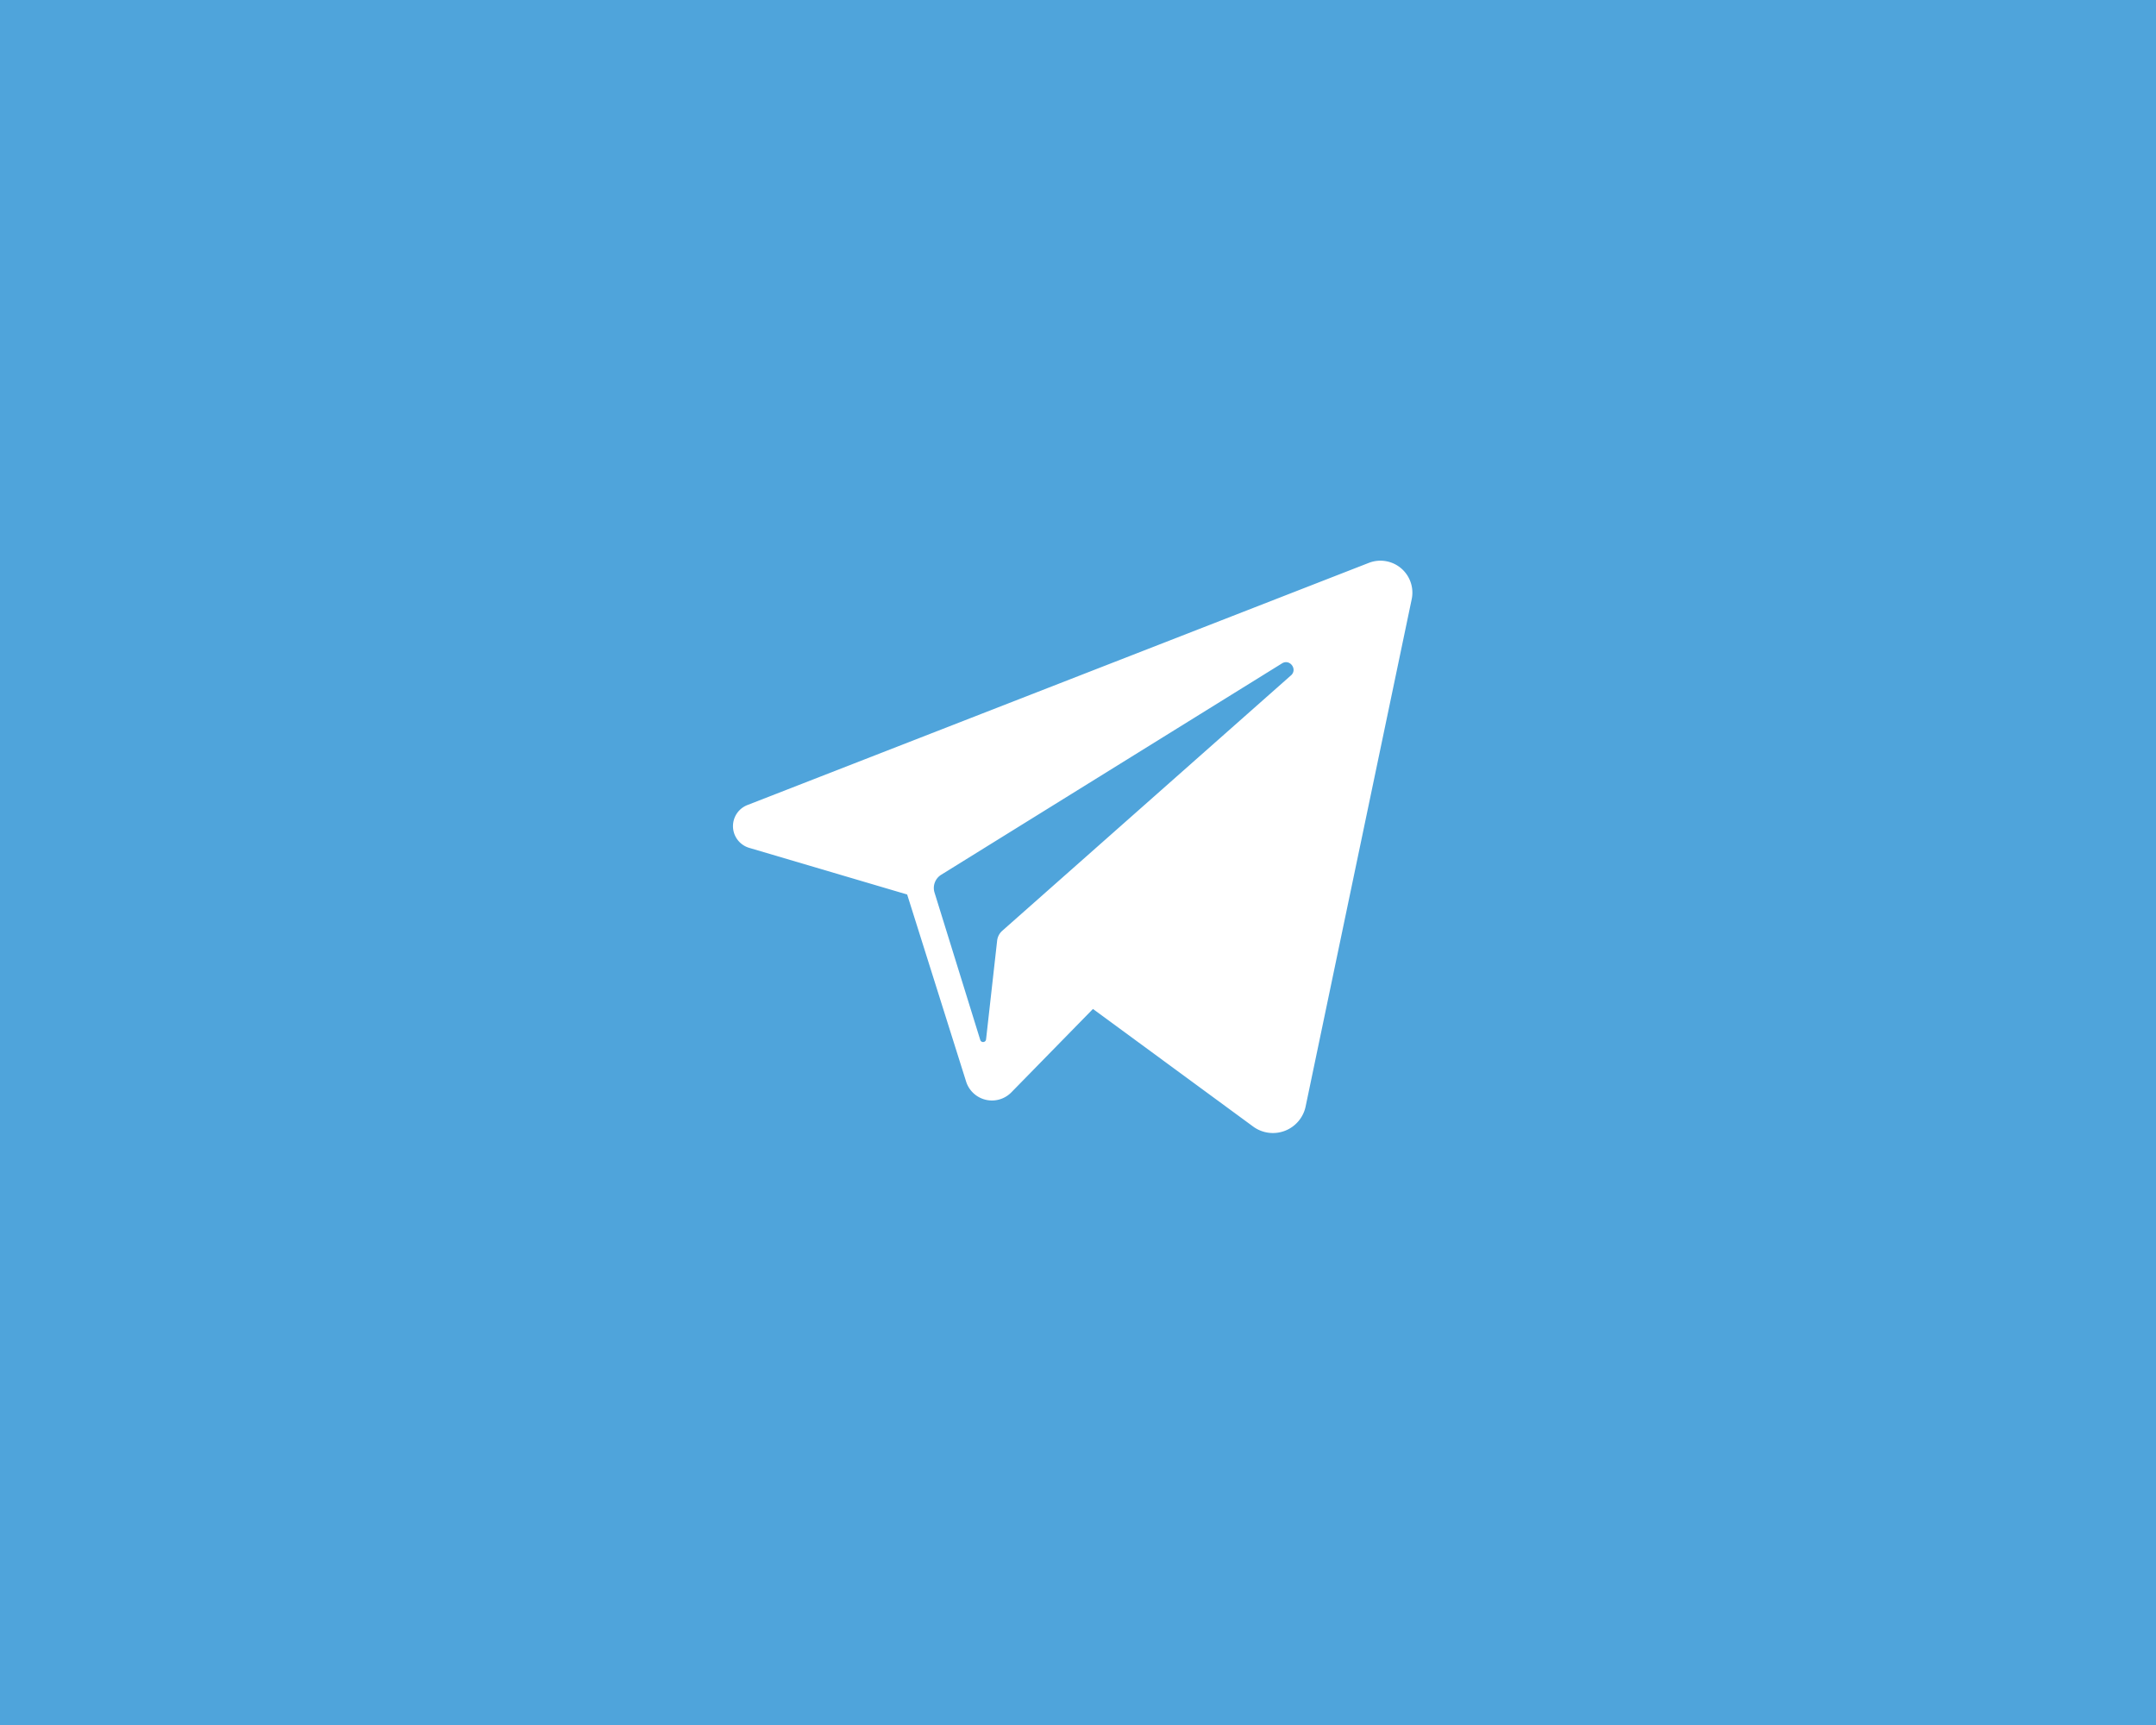 <svg xmlns="http://www.w3.org/2000/svg" width="50" height="40" viewBox="0 0 50 40">
    <g fill="none" fill-rule="evenodd">
        <path fill="#4FA4DB" d="M0 0h50v40H0z"/>
        <path fill="#FFF" fill-rule="nonzero" d="M31.745 13.052l-14.41 5.615a.525.525 0 0 0 .042.994l3.661 1.081 1.367 4.337a.629.629 0 0 0 1.05.25l1.892-1.933 3.715 2.727a.775.775 0 0 0 1.217-.466l2.46-11.763a.741.741 0 0 0-.994-.842zm-1.807 2.61l-6.693 5.92a.36.36 0 0 0-.12.228l-.257 2.291c-.008.075-.113.085-.135.013l-1.06-3.416a.36.36 0 0 1 .153-.413l7.905-4.902c.181-.113.368.138.207.28z"/>
    </g>
</svg>
